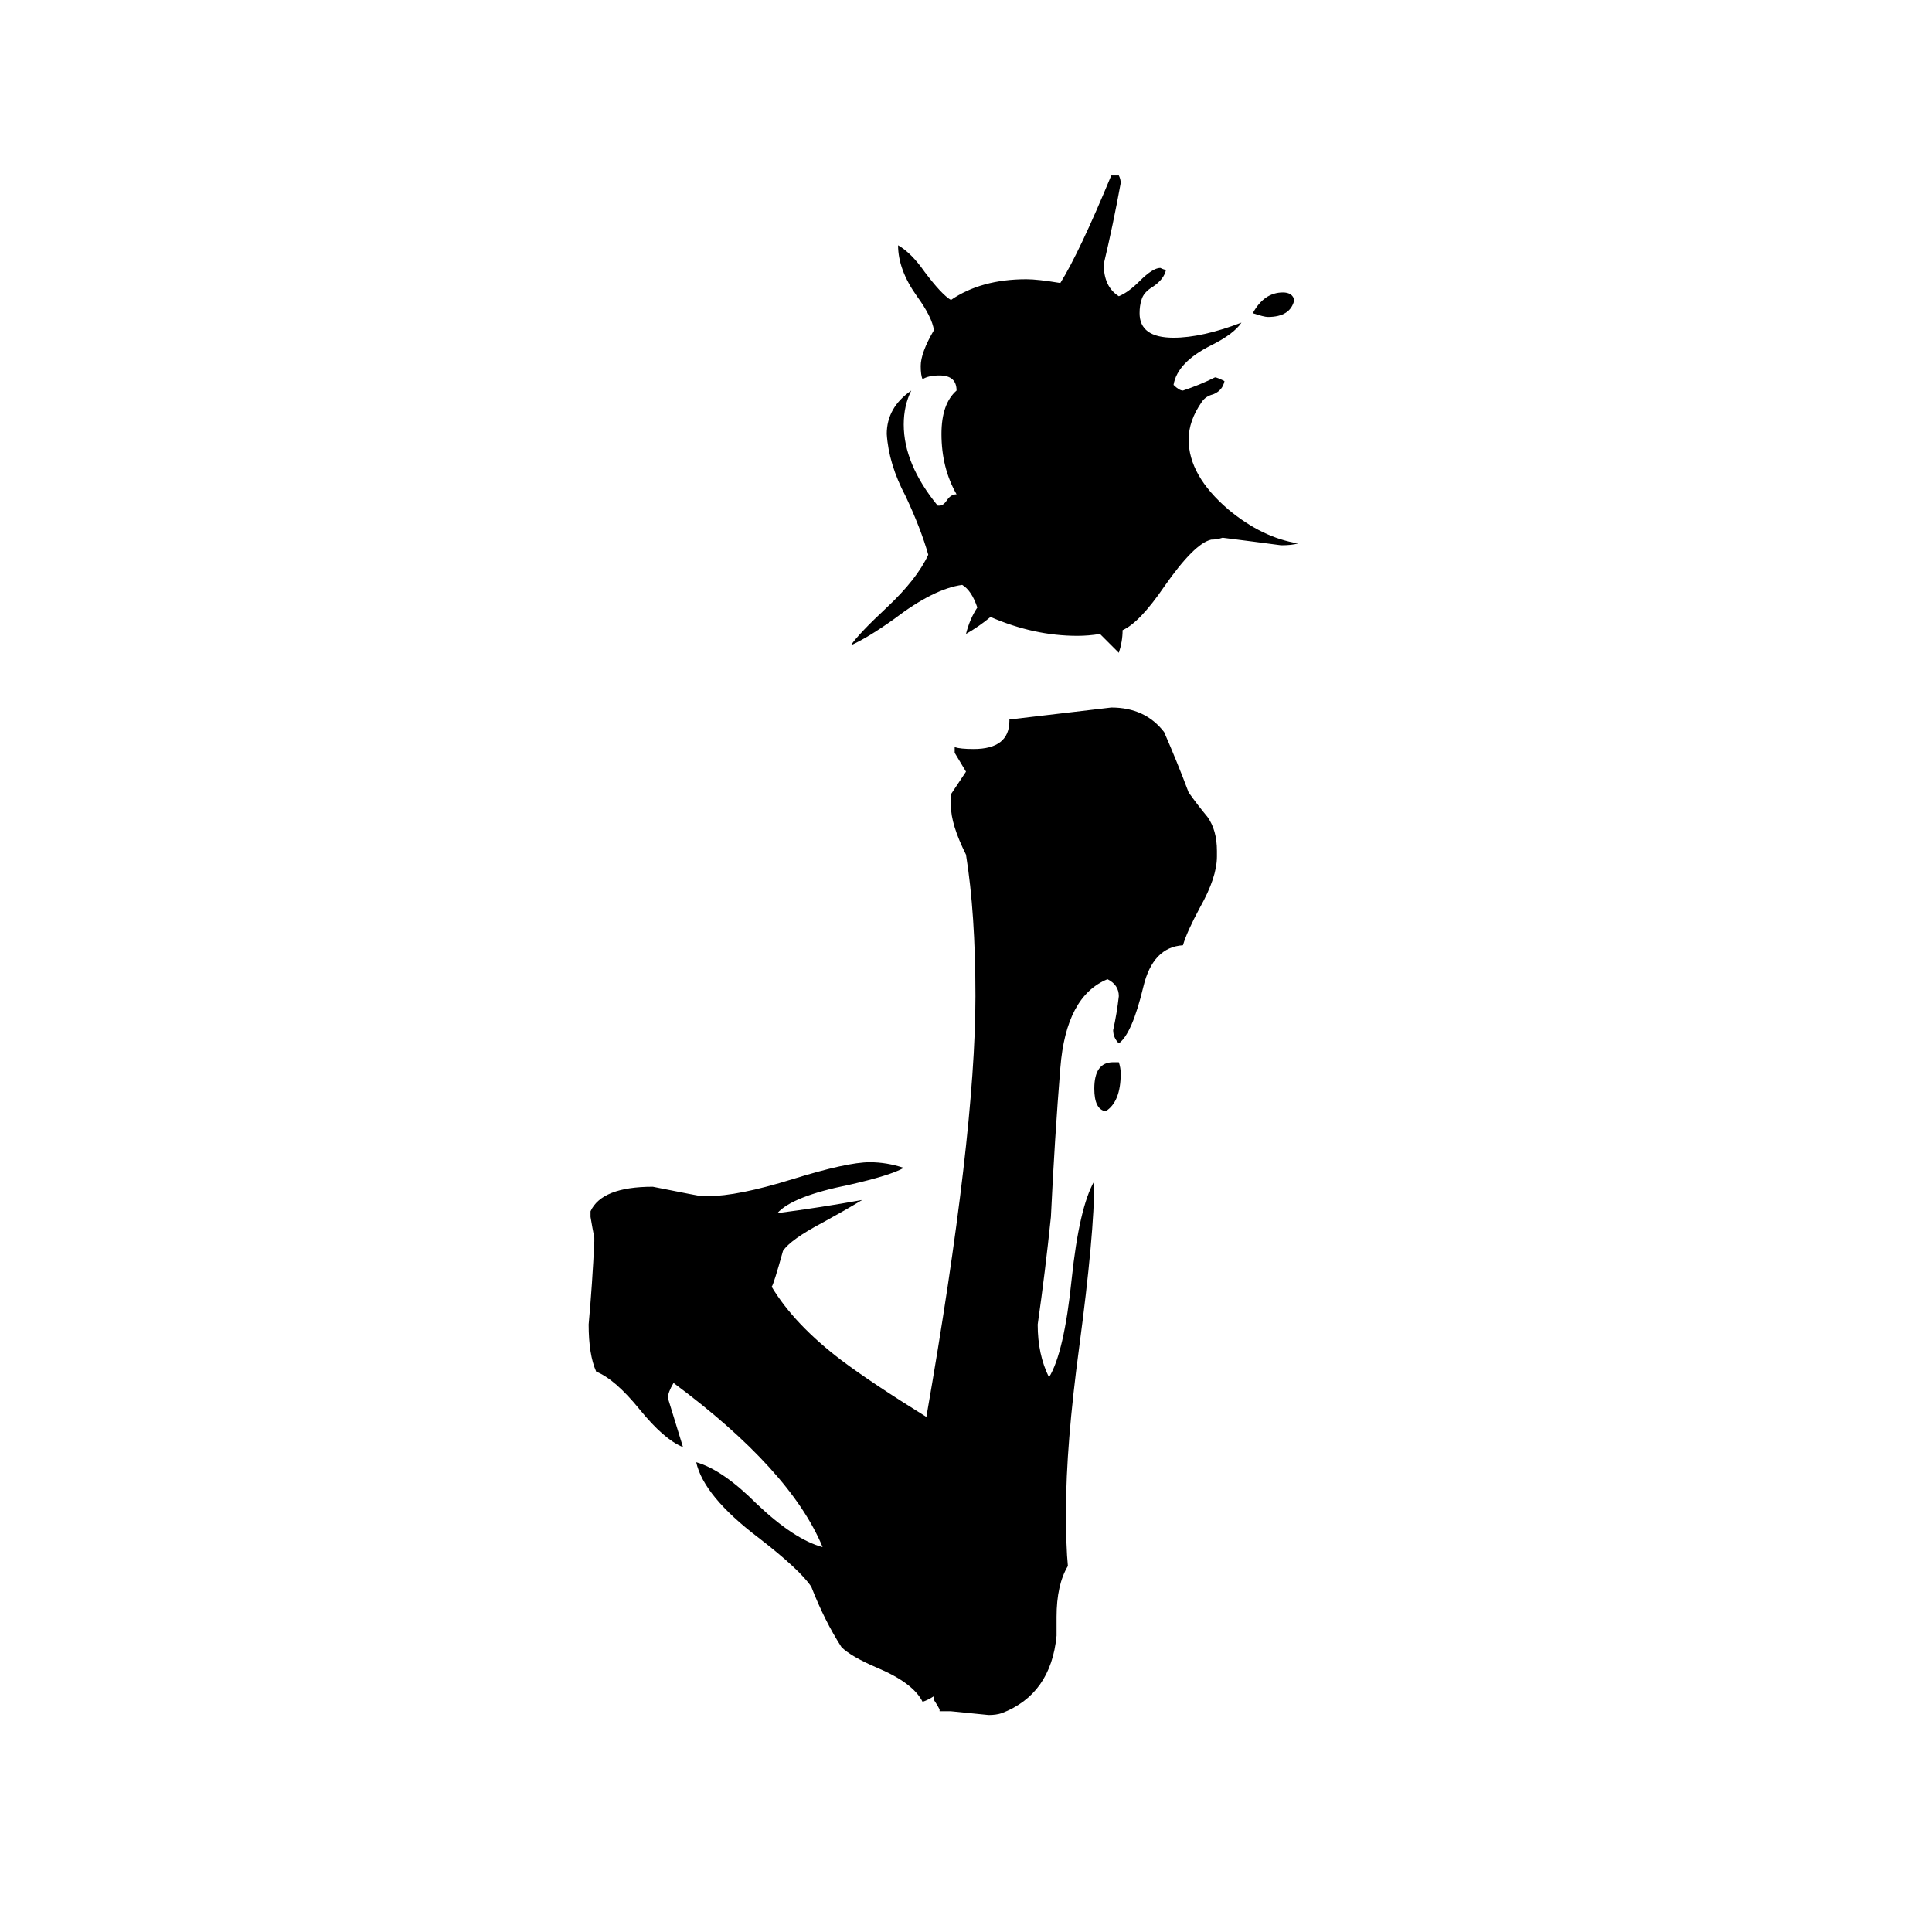<svg xmlns="http://www.w3.org/2000/svg" viewBox="0 -800 1024 1024">
	<path fill="#000000" d="M686 -641Q684 -632 672 -632Q670 -632 664 -634Q670 -645 680 -645Q685 -645 686 -641ZM497 -532H498Q500 -532 502 -535Q504 -538 507 -538Q499 -552 499 -570Q499 -586 507 -593Q507 -601 498 -601Q492 -601 489 -599Q488 -601 488 -606Q488 -613 495 -625Q494 -632 486 -643Q476 -657 476 -670Q483 -666 490 -656Q499 -644 504 -641Q520 -652 544 -652Q550 -652 562 -650Q572 -666 589 -707H593Q594 -705 594 -703Q590 -681 585 -660Q585 -648 593 -643Q598 -645 604 -651Q611 -658 615 -658Q617 -657 618 -657Q617 -652 611 -648Q606 -645 605 -641Q604 -638 604 -634Q604 -621 622 -621Q637 -621 658 -629Q654 -623 642 -617Q624 -608 622 -596Q625 -593 627 -593Q636 -596 644 -600Q645 -600 649 -598Q648 -593 643 -591Q639 -590 637 -587Q630 -577 630 -567Q630 -548 651 -530Q669 -515 688 -512Q685 -511 679 -511Q664 -513 648 -515Q645 -514 642 -514Q633 -512 617 -489Q604 -470 595 -466Q595 -460 593 -454Q588 -459 583 -464Q577 -463 571 -463Q548 -463 525 -473Q519 -468 512 -464Q514 -472 518 -478Q515 -487 510 -490Q495 -488 474 -472Q460 -462 451 -458Q455 -464 470 -478Q486 -493 492 -506Q488 -520 480 -537Q471 -554 470 -570Q470 -584 483 -593Q479 -585 479 -575Q479 -554 497 -532ZM590 -237H593Q594 -234 594 -231Q594 -216 586 -211Q580 -212 580 -223Q580 -237 590 -237ZM560 57V67Q557 98 531 108Q528 109 524 109Q514 108 504 107H498V106Q497 104 495 101V99Q492 101 489 102Q484 92 465 84Q451 78 446 73Q437 59 430 41Q424 32 402 15Q373 -7 369 -25Q383 -21 401 -3Q421 16 436 20Q419 -21 357 -67Q354 -62 354 -59Q358 -46 362 -33Q352 -37 339 -53Q326 -69 316 -73Q312 -82 312 -98Q314 -120 315 -142V-144Q314 -149 313 -155V-158Q319 -171 346 -171Q371 -166 372 -166H375Q391 -166 420 -175Q449 -184 461 -184Q470 -184 479 -181Q472 -177 450 -172Q420 -166 412 -157Q435 -160 457 -164Q447 -158 436 -152Q419 -143 415 -137Q410 -119 409 -118Q421 -98 446 -79Q462 -67 491 -49Q517 -198 517 -272Q517 -316 512 -347Q504 -363 504 -373V-379Q508 -385 512 -391Q509 -396 506 -401V-404Q509 -403 516 -403Q535 -403 535 -418V-419H538Q564 -422 589 -425Q607 -425 617 -412Q624 -396 630 -380Q635 -373 640 -367Q645 -360 645 -349V-346Q645 -335 636 -319Q629 -306 627 -299Q611 -298 606 -277Q600 -252 593 -247Q590 -250 590 -254Q592 -263 593 -272Q593 -278 587 -281Q565 -272 562 -234Q559 -197 557 -155Q554 -126 550 -98Q550 -82 556 -70Q564 -83 568 -122Q572 -160 580 -174Q580 -146 572 -86Q565 -34 565 1Q565 20 566 30Q560 40 560 57Z"/>
</svg>